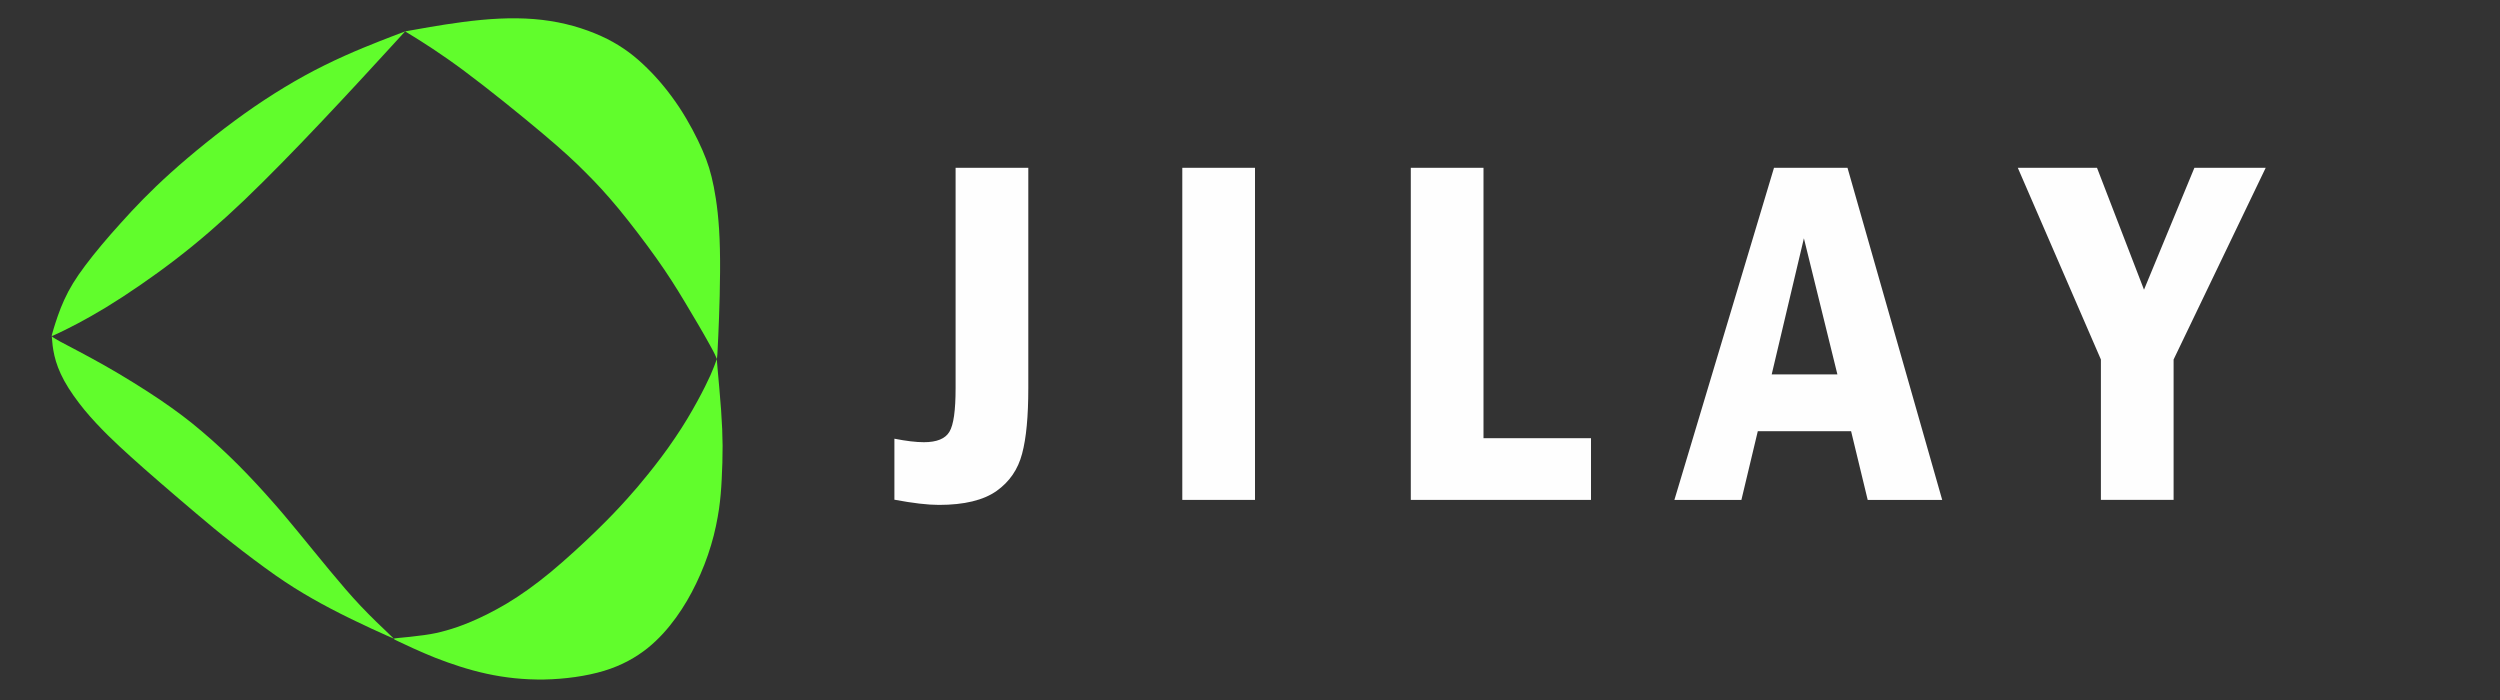<?xml version="1.0" encoding="UTF-8"?>
<!DOCTYPE svg PUBLIC "-//W3C//DTD SVG 1.1//EN" "http://www.w3.org/Graphics/SVG/1.1/DTD/svg11.dtd">
<!-- Creator: CorelDRAW 2020 (64-Bit) -->
<svg xmlns="http://www.w3.org/2000/svg" xml:space="preserve" width="250px" height="70px" version="1.1" style="shape-rendering:geometricPrecision; text-rendering:geometricPrecision; image-rendering:optimizeQuality; fill-rule:evenodd; clip-rule:evenodd"
viewBox="0 0 250 70"
 xmlns:xlink="http://www.w3.org/1999/xlink"
 xmlns:xodm="http://www.corel.com/coreldraw/odm/2003">
 <rect x="0" y="0" width="250" height="70" fill="#333333" stroke="none"/>
 <defs>
  <style type="text/css">
   <![CDATA[
    .fil0 {fill:#61FD2C}
    .fil1 {fill:#FEFEFE;fill-rule:nonzero}
   ]]>
  </style>
 </defs>
 <g id="Capa_x0020_1">
  <g id="_1461911000432">
   <path class="fil0" d="M6 33.24c-0.82,0.4 -0.83,0.38 -0.83,0.33 0.01,-0.04 0.02,-0.11 0.2,-0.72 0.19,-0.61 0.55,-1.78 1.06,-2.88 0.5,-1.1 1.14,-2.15 2.09,-3.41 0.95,-1.27 2.2,-2.76 3.59,-4.29 1.38,-1.54 2.89,-3.12 4.96,-4.99 2.08,-1.87 4.72,-4.02 7.38,-5.92 2.66,-1.89 5.34,-3.52 8.02,-4.84 2.68,-1.33 5.36,-2.35 6.7,-2.87 1.34,-0.51 1.34,-0.51 1.34,-0.51 0,0 0,0 -1.41,1.54 -1.42,1.55 -4.24,4.63 -6.98,7.52 -2.73,2.89 -5.36,5.58 -7.73,7.85 -2.38,2.26 -4.49,4.09 -6.83,5.89 -2.33,1.79 -4.88,3.53 -6.98,4.81 -2.1,1.28 -3.75,2.09 -4.58,2.49z"/>
   <path class="fil0" d="M71.7 35.83c0.01,-0.09 0.05,-0.27 0.13,-2.26 0.09,-2 0.23,-5.8 0.16,-8.66 -0.06,-2.86 -0.33,-4.78 -0.61,-6.22 -0.29,-1.44 -0.58,-2.4 -1.13,-3.66 -0.55,-1.27 -1.36,-2.83 -2.32,-4.29 -0.96,-1.45 -2.06,-2.8 -3.23,-3.94 -1.16,-1.15 -2.38,-2.09 -3.97,-2.9 -1.6,-0.8 -3.57,-1.47 -5.71,-1.8 -2.13,-0.34 -4.44,-0.34 -6.88,-0.11 -2.45,0.23 -5.04,0.69 -6.33,0.92 -1.3,0.23 -1.3,0.23 -1.3,0.23 0,0 0,0 0.87,0.53 0.86,0.54 2.59,1.6 5.05,3.43 2.46,1.83 5.66,4.42 7.81,6.23 2.16,1.82 3.27,2.86 4.32,3.92 1.06,1.05 2.06,2.13 3.29,3.61 1.22,1.48 2.66,3.37 3.79,4.96 1.13,1.59 1.95,2.89 2.85,4.39 0.91,1.51 1.92,3.23 2.46,4.22 0.55,0.98 0.64,1.23 0.69,1.36 0.04,0.13 0.04,0.13 0.06,0.04z"/>
   <path class="fil0" d="M39.92 64.18c-0.69,-0.32 -0.69,-0.32 -0.12,-0.38 0.57,-0.05 1.71,-0.16 2.61,-0.29 0.89,-0.12 1.54,-0.27 2.24,-0.47 0.71,-0.2 1.47,-0.45 2.48,-0.88 1,-0.42 2.24,-1.03 3.57,-1.82 1.33,-0.8 2.74,-1.79 4.32,-3.09 1.58,-1.31 3.34,-2.93 4.66,-4.22 1.33,-1.29 2.23,-2.26 2.98,-3.09 0.75,-0.83 1.35,-1.53 2.16,-2.54 0.81,-1 1.82,-2.32 2.69,-3.62 0.88,-1.29 1.62,-2.55 2.21,-3.63 0.59,-1.08 1.03,-1.97 1.33,-2.64 0.3,-0.68 0.47,-1.15 0.55,-1.38 0.08,-0.24 0.08,-0.24 0.08,-0.21 0,0.02 0,0.07 0.08,0.98 0.08,0.92 0.25,2.71 0.35,4.12 0.1,1.42 0.14,2.44 0.15,3.55 0,1.11 -0.03,2.3 -0.09,3.34 -0.05,1.04 -0.12,1.92 -0.27,2.99 -0.16,1.06 -0.4,2.31 -0.79,3.6 -0.38,1.29 -0.9,2.62 -1.49,3.84 -0.59,1.23 -1.24,2.34 -2.02,3.42 -0.78,1.08 -1.7,2.13 -2.85,3.06 -1.16,0.92 -2.56,1.72 -4.34,2.26 -1.78,0.54 -3.94,0.83 -5.98,0.87 -2.04,0.03 -3.95,-0.18 -5.78,-0.58 -1.83,-0.4 -3.58,-0.99 -5.14,-1.6 -1.55,-0.62 -2.91,-1.27 -3.59,-1.59z"/>
   <path class="fil0" d="M5.2 33.89c-0.03,-0.32 -0.03,-0.32 -0.02,-0.28 0.01,0.03 0.02,0.1 0.88,0.57 0.86,0.46 2.56,1.33 4.42,2.38 1.85,1.05 3.85,2.29 5.5,3.4 1.65,1.12 2.96,2.11 4.22,3.19 1.27,1.07 2.5,2.22 3.68,3.4 1.17,1.18 2.29,2.39 3.22,3.45 0.94,1.05 1.69,1.95 2.66,3.13 0.97,1.18 2.16,2.65 3.24,3.95 1.08,1.3 2.05,2.44 3.09,3.54 1.05,1.11 2.18,2.18 2.74,2.71 0.57,0.54 0.57,0.54 0.56,0.54 -0.01,-0.01 -0.03,-0.01 -0.75,-0.33 -0.73,-0.32 -2.15,-0.97 -3.52,-1.64 -1.37,-0.67 -2.7,-1.36 -3.92,-2.06 -1.21,-0.69 -2.32,-1.38 -3.67,-2.32 -1.35,-0.95 -2.95,-2.15 -4.28,-3.2 -1.33,-1.04 -2.39,-1.92 -3.59,-2.94 -1.2,-1.01 -2.54,-2.16 -3.67,-3.14 -1.12,-0.97 -2.04,-1.78 -2.87,-2.53 -0.84,-0.75 -1.58,-1.45 -2.35,-2.2 -0.76,-0.76 -1.54,-1.57 -2.31,-2.5 -0.76,-0.93 -1.51,-1.97 -2.03,-2.92 -0.52,-0.95 -0.82,-1.79 -0.99,-2.53 -0.17,-0.74 -0.22,-1.36 -0.24,-1.67z"/>
   <path class="fil1" d="M95.56 16.78l7.27 0 0 22.03c0,2.81 -0.2,5 -0.62,6.56 -0.41,1.57 -1.26,2.81 -2.56,3.73 -1.3,0.92 -3.22,1.39 -5.76,1.39 -1.11,0 -2.58,-0.17 -4.45,-0.52l0 -6.1c1.17,0.23 2.16,0.35 2.95,0.35 1.29,0 2.14,-0.35 2.55,-1.04 0.42,-0.69 0.62,-2.14 0.62,-4.37l0 -22.03z"/>
   <polygon id="1" class="fil1" points="118.23,16.78 125.5,16.78 125.5,49.99 118.23,49.99 "/>
   <polygon id="2" class="fil1" points="141.08,16.78 148.35,16.78 148.35,43.82 159.1,43.82 159.1,49.99 141.08,49.99 "/>
   <path id="3" class="fil1" d="M177.4 16.78l7.35 0 9.47 33.21 -7.45 0 -1.66 -6.87 -9.33 0 -1.64 6.87 -6.7 0 9.96 -33.21zm6.34 20.66l-3.35 -13.61 -3.22 13.61 6.57 0z"/>
   <polygon id="4" class="fil1" points="201.78,16.78 209.7,16.78 214.4,28.97 219.44,16.78 226.57,16.78 217.36,35.95 217.36,49.99 210.09,49.99 210.09,35.95 "/>
  </g>
 </g>
</svg>
